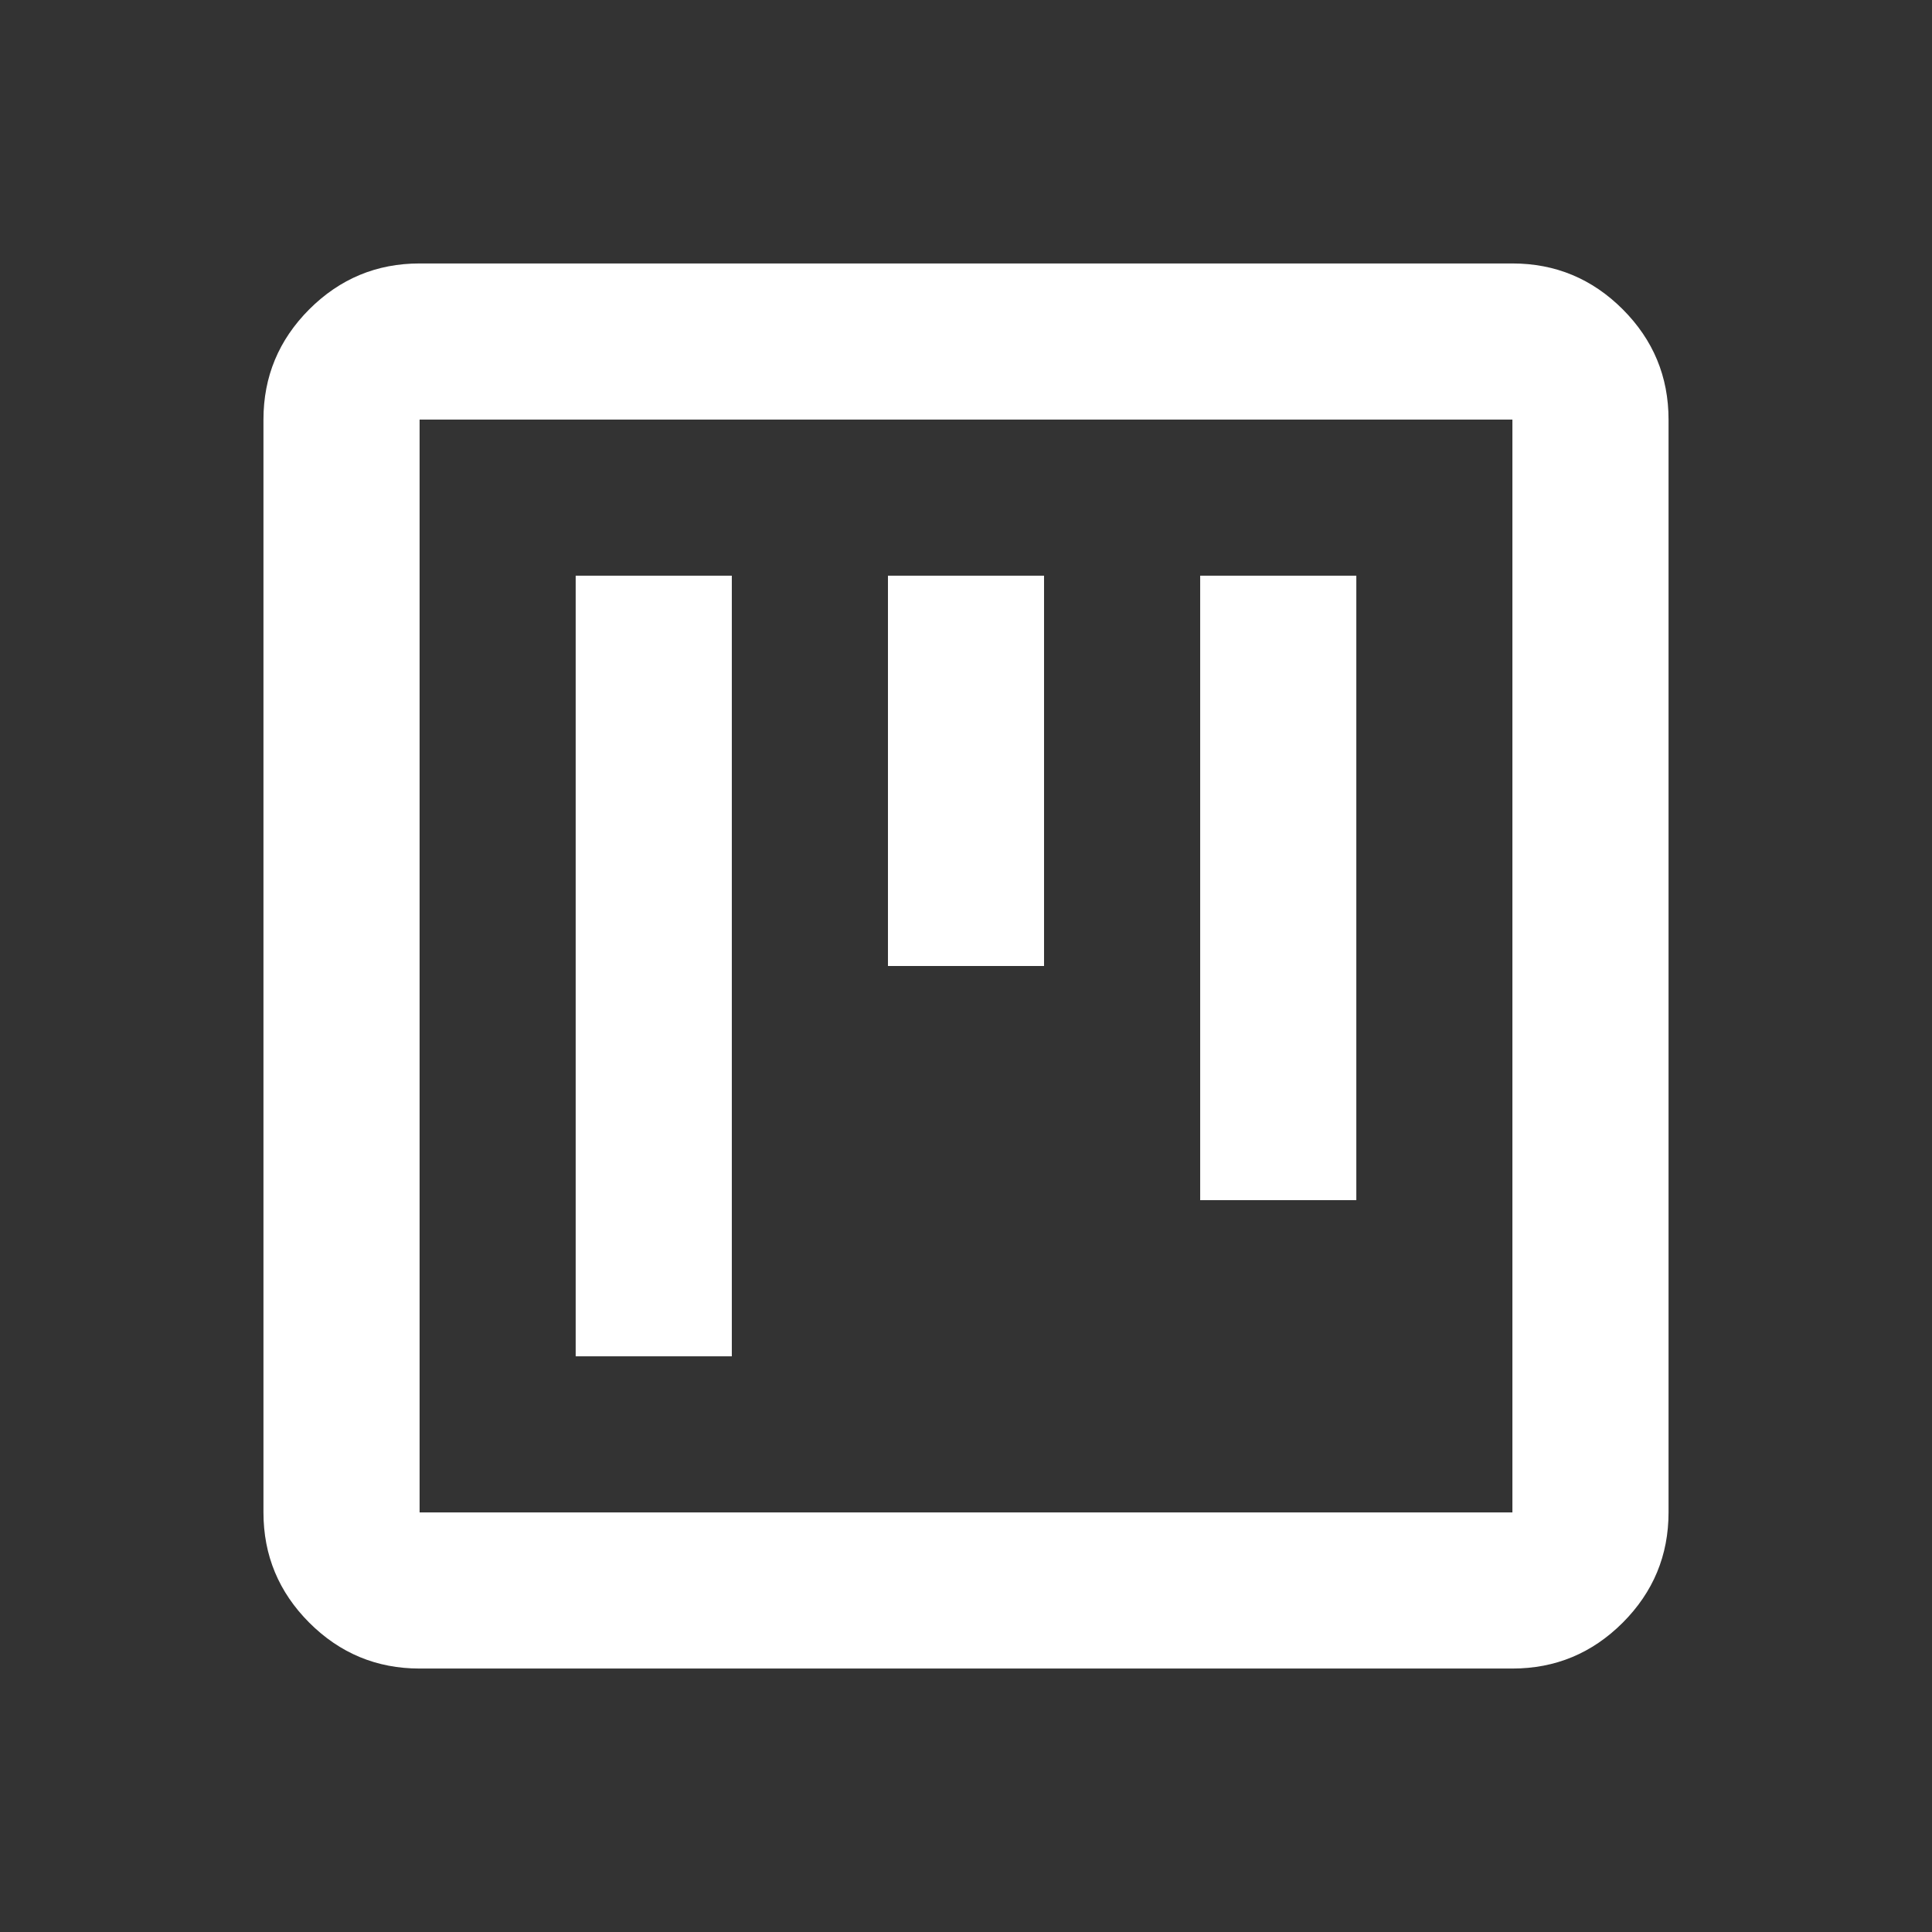 <svg width="33" height="33" viewBox="0 0 33 33" fill="none" xmlns="http://www.w3.org/2000/svg">
<rect x="0" y="0" width="33" height="33" fill="#333333" stroke="none"/>
<path d="M9.833 23.167H12.5V9.833H9.833V23.167ZM20.5 20.5H23.167V9.833H20.5V20.5ZM15.167 16.5H17.833V9.833H15.167V16.5ZM7.167 28.5C6.433 28.5 5.806 28.239 5.283 27.717C4.761 27.194 4.5 26.567 4.5 25.833V7.167C4.5 6.433 4.761 5.806 5.283 5.283C5.806 4.761 6.433 4.5 7.167 4.5H25.833C26.567 4.5 27.194 4.761 27.717 5.283C28.239 5.806 28.5 6.433 28.5 7.167V25.833C28.5 26.567 28.239 27.194 27.717 27.717C27.194 28.239 26.567 28.5 25.833 28.5H7.167ZM7.167 25.833H25.833V7.167H7.167V25.833Z" fill="white"/>
</svg>
